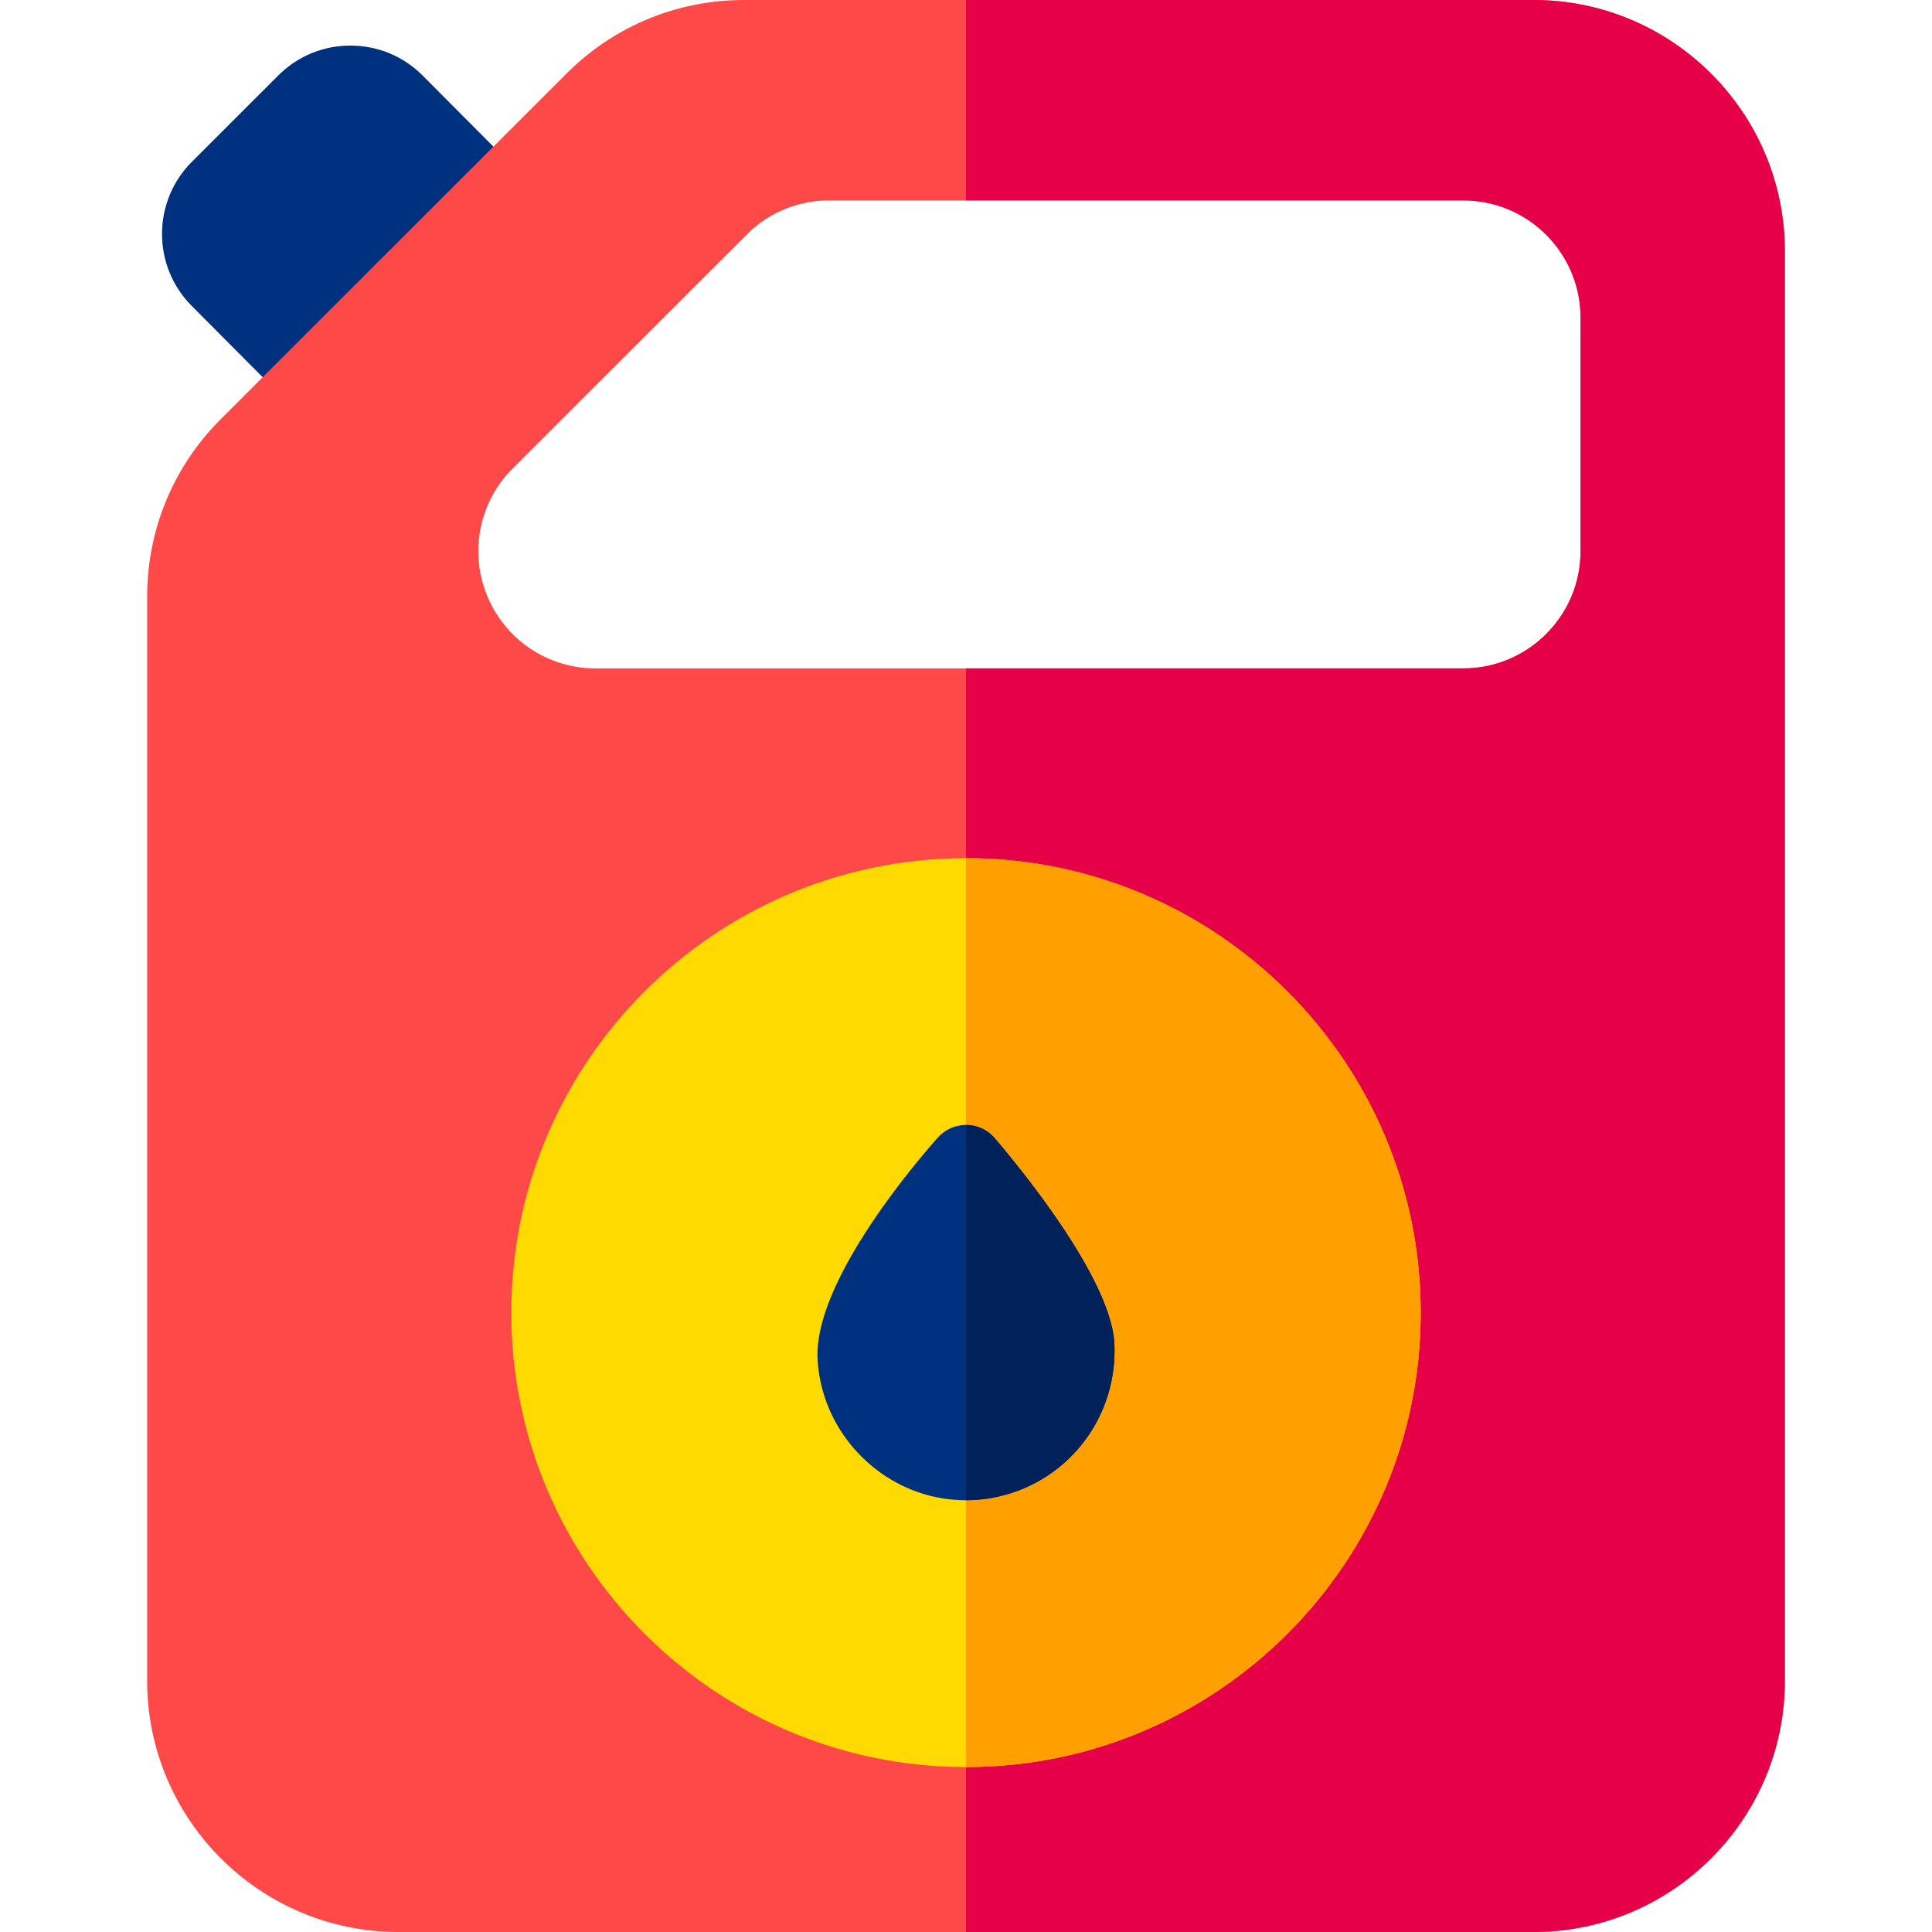 <svg viewBox="0 0 512 512" xmlns="http://www.w3.org/2000/svg"><path d="M112.023 20.038c-5.101-5.124-11.893-7.95-19.125-7.96h-.035c-7.218 0-14.004 2.81-19.11 7.912l-22.914 22.9c-10.515 10.508-10.537 27.627-.048 38.162l36.469 36.631 61.143-61.104z" fill="#00317e"/><path d="M406.39 0H197.24c-17.8 0-34.52 6.92-47.1 19.49l-91.63 91.58C45.93 123.65 39 140.37 39 158.14v287.29C39 482.14 68.88 512 105.6 512h300.79c36.73 0 66.61-29.86 66.61-66.57V66.57C473 29.86 443.12 0 406.39 0zm12.47 146.08c0 17.12-13.94 31.05-31.07 31.05H157.85c-12.61 0-23.88-7.52-28.71-19.17a30.956 30.956 0 016.74-33.84l61.95-61.91c5.87-5.87 13.67-9.1 21.96-9.1h168c17.13 0 31.07 13.93 31.07 31.06z" fill="#ff4949"/><path d="M473 66.57v378.86c0 36.71-29.88 66.57-66.61 66.57H256V177.13h131.79c17.13 0 31.07-13.93 31.07-31.05V84.17c0-17.13-13.94-31.06-31.07-31.06H256V0h150.39C443.12 0 473 29.86 473 66.57z" fill="#e50048"/><path d="M376.5 347.85c0 66.41-54.05 120.44-120.5 120.44s-120.5-54.03-120.5-120.44S189.55 227.42 256 227.42s120.5 54.02 120.5 120.43z" fill="#ffda00"/><path d="M376.5 347.85c0 66.41-54.05 120.44-120.5 120.44V227.42c66.45 0 120.5 54.02 120.5 120.43z" fill="#ff9f00"/><path d="M283.77 386.06A39.39 39.39 0 01256 397.57h-.05c-.67 0-1.34-.01-2-.05-19.9-1.01-36.27-17.44-37.28-37.4-1.03-20.54 26.35-52.45 31.85-58.63a9.996 9.996 0 017.48-3.36h.1c2.89.03 5.63 1.31 7.51 3.5 7.21 8.46 30.84 37.36 31.7 54.42.56 11.18-3.64 22.12-11.54 30.01z" fill="#00317e"/><path d="M283.77 386.06A39.39 39.39 0 01256 397.57v-99.44h.1c2.89.03 5.63 1.31 7.51 3.5 7.21 8.46 30.84 37.36 31.7 54.42.56 11.18-3.64 22.12-11.54 30.01z" fill="#00215a"/></svg>